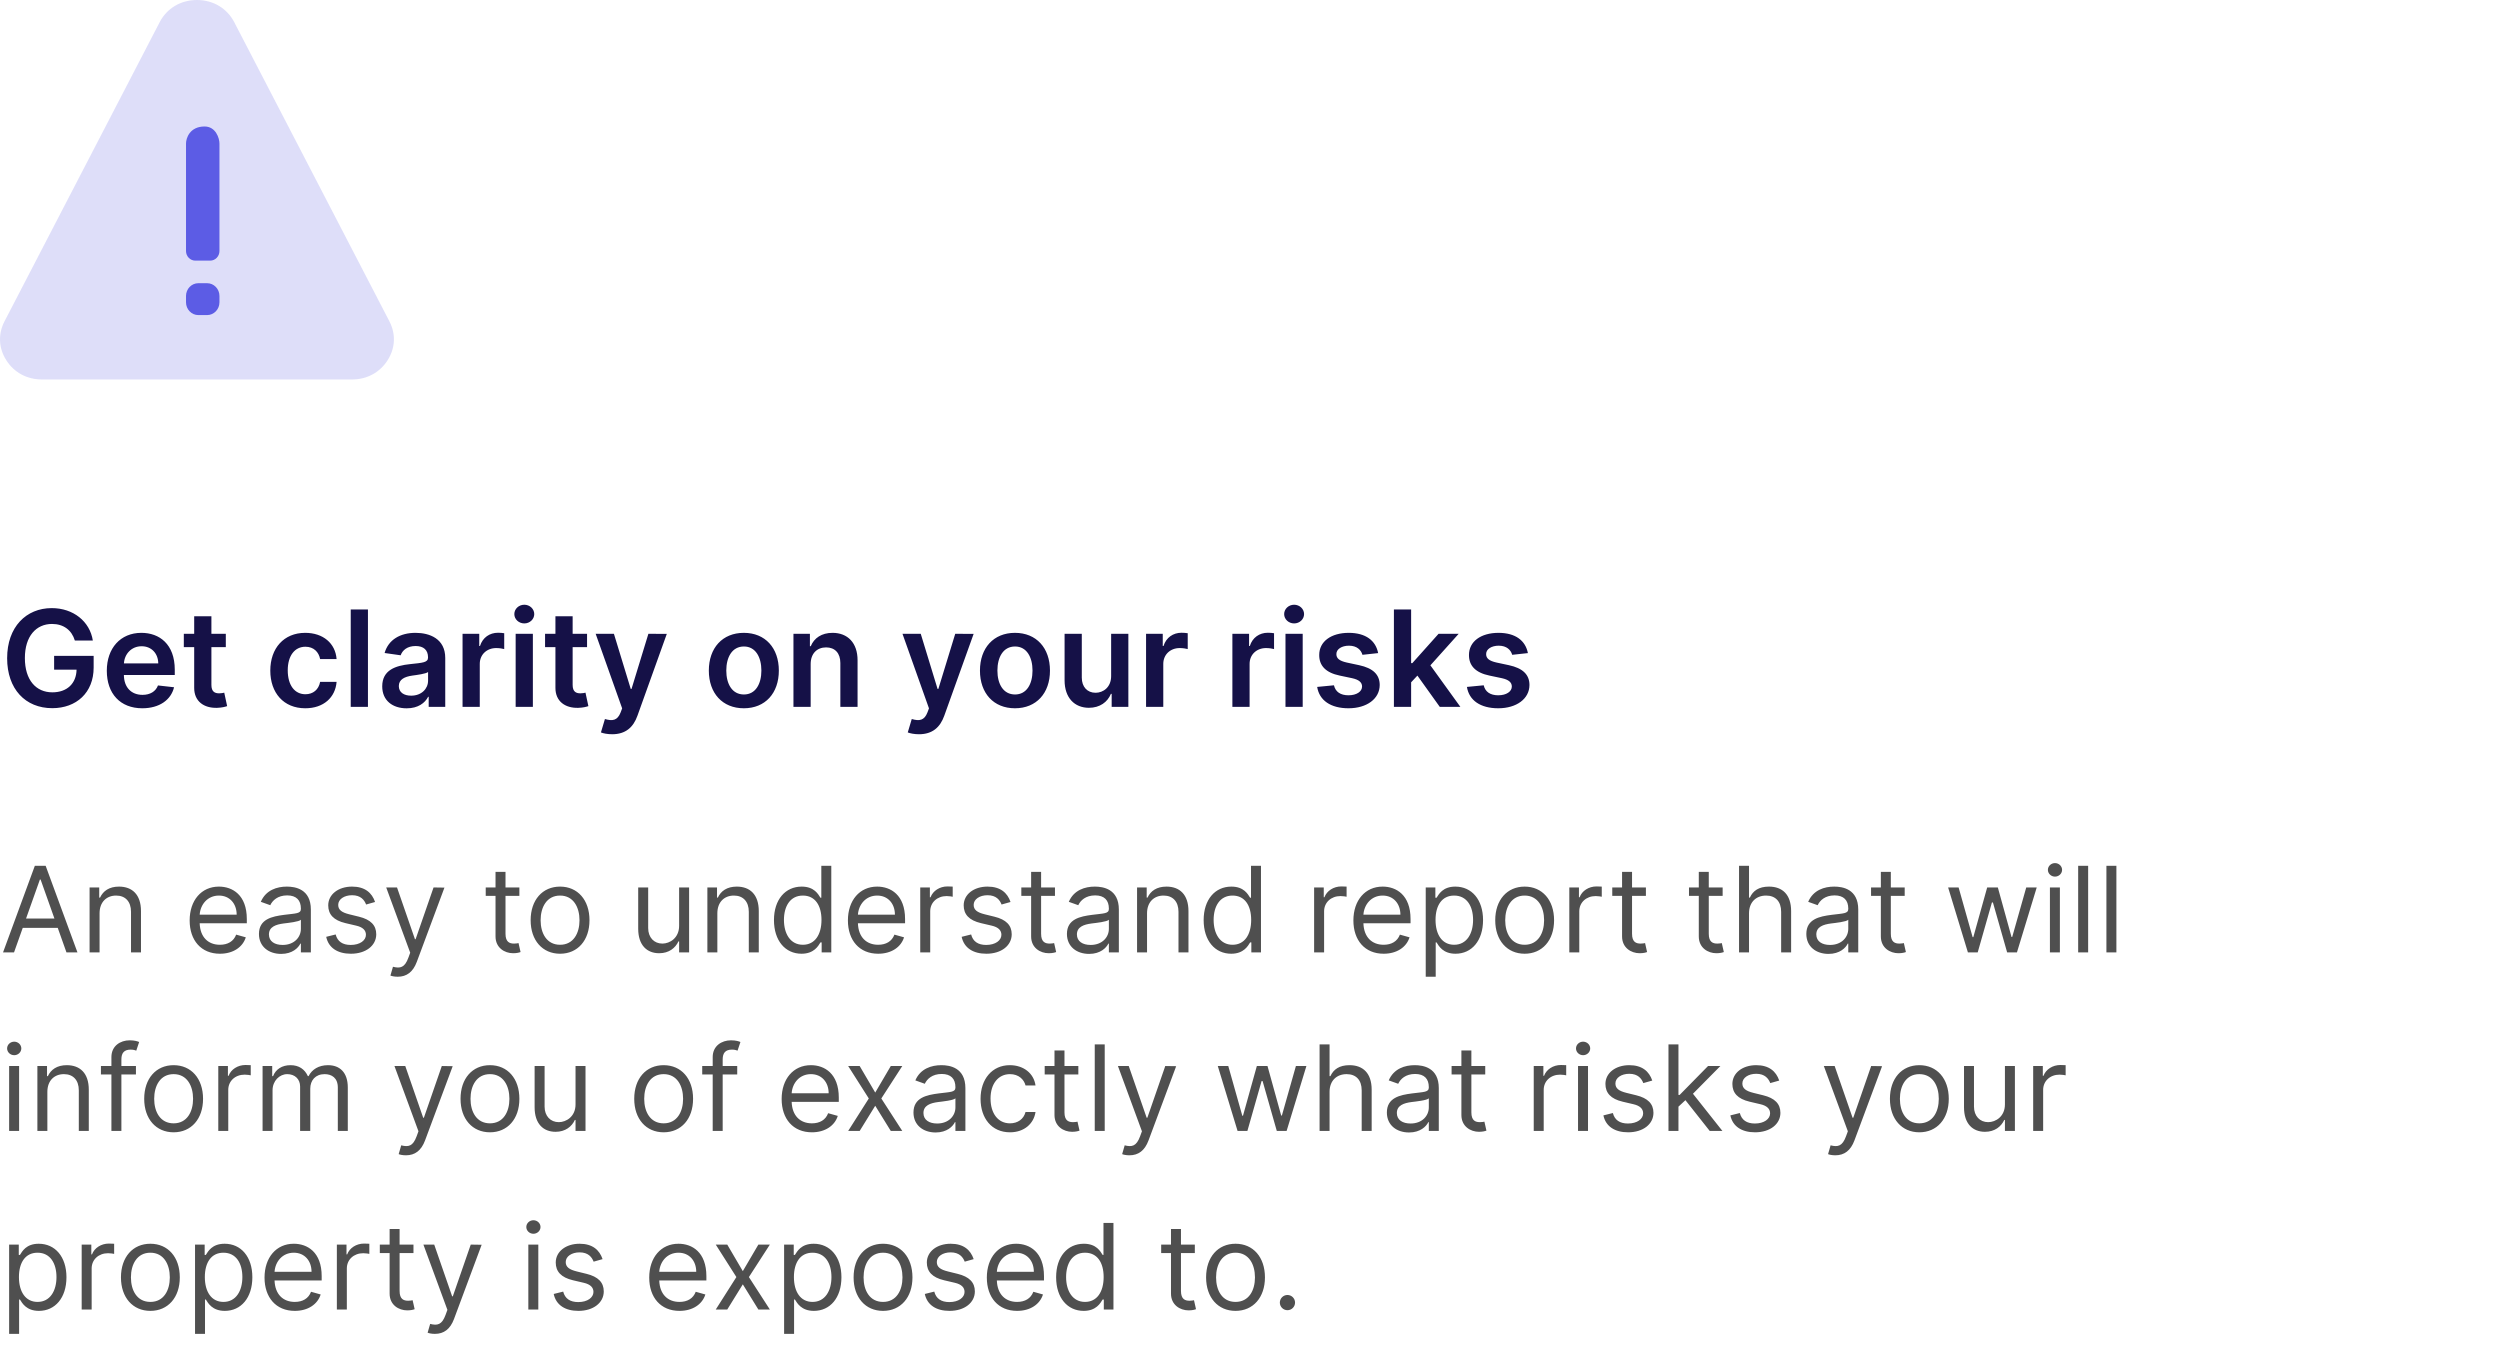 <svg width="336" height="182" viewBox="0 0 336 182" fill="none" xmlns="http://www.w3.org/2000/svg">
<path d="M10.061 86.09H12.477C12.075 83.52 9.85 81.73 6.955 81.73C3.528 81.73 0.959 84.249 0.959 88.467C0.959 92.609 3.413 95.179 7.025 95.179C10.266 95.179 12.586 93.095 12.586 89.72V88.148H7.274V90.001H10.291C10.253 91.868 9.006 93.05 7.038 93.05C4.845 93.05 3.343 91.408 3.343 88.442C3.343 85.495 4.871 83.859 6.987 83.859C8.565 83.859 9.639 84.702 10.061 86.09ZM19.123 95.192C21.412 95.192 22.984 94.073 23.393 92.367L21.233 92.124C20.92 92.954 20.152 93.389 19.155 93.389C17.66 93.389 16.669 92.405 16.65 90.724H23.489V90.014C23.489 86.569 21.418 85.054 19.002 85.054C16.189 85.054 14.355 87.119 14.355 90.148C14.355 93.229 16.164 95.192 19.123 95.192ZM16.656 89.164C16.726 87.911 17.653 86.856 19.034 86.856C20.363 86.856 21.258 87.828 21.271 89.164H16.656ZM30.349 85.182H28.413V82.829H26.099V85.182H24.705V86.972H26.099V92.43C26.086 94.278 27.428 95.185 29.167 95.134C29.825 95.115 30.279 94.987 30.528 94.904L30.139 93.095C30.011 93.127 29.749 93.185 29.461 93.185C28.879 93.185 28.413 92.98 28.413 92.047V86.972H30.349V85.182ZM41.032 95.192C43.499 95.192 45.072 93.728 45.238 91.644H43.026C42.828 92.699 42.068 93.306 41.051 93.306C39.607 93.306 38.673 92.098 38.673 90.091C38.673 88.109 39.626 86.921 41.051 86.921C42.163 86.921 42.847 87.636 43.026 88.582H45.238C45.078 86.454 43.416 85.054 41.019 85.054C38.143 85.054 36.328 87.131 36.328 90.129C36.328 93.102 38.098 95.192 41.032 95.192ZM49.452 81.909H47.138V95H49.452V81.909ZM54.657 95.198C56.197 95.198 57.118 94.476 57.54 93.651H57.616V95H59.841V88.429C59.841 85.834 57.725 85.054 55.852 85.054C53.788 85.054 52.202 85.974 51.691 87.764L53.851 88.071C54.081 87.4 54.733 86.825 55.865 86.825C56.939 86.825 57.527 87.374 57.527 88.34V88.378C57.527 89.043 56.83 89.075 55.098 89.26C53.193 89.465 51.371 90.033 51.371 92.245C51.371 94.175 52.784 95.198 54.657 95.198ZM55.258 93.498C54.292 93.498 53.602 93.057 53.602 92.207C53.602 91.318 54.376 90.947 55.411 90.8C56.018 90.717 57.233 90.564 57.533 90.321V91.478C57.533 92.571 56.651 93.498 55.258 93.498ZM62.167 95H64.481V89.228C64.481 87.981 65.421 87.099 66.693 87.099C67.083 87.099 67.569 87.17 67.767 87.234V85.105C67.556 85.067 67.192 85.041 66.936 85.041C65.811 85.041 64.871 85.68 64.513 86.818H64.411V85.182H62.167V95ZM69.304 95H71.618V85.182H69.304V95ZM70.468 83.788C71.203 83.788 71.803 83.226 71.803 82.535C71.803 81.839 71.203 81.276 70.468 81.276C69.726 81.276 69.125 81.839 69.125 82.535C69.125 83.226 69.726 83.788 70.468 83.788ZM78.9 85.182H76.963V82.829H74.65V85.182H73.256V86.972H74.65V92.43C74.637 94.278 75.979 95.185 77.718 95.134C78.376 95.115 78.83 94.987 79.079 94.904L78.689 93.095C78.561 93.127 78.299 93.185 78.012 93.185C77.43 93.185 76.963 92.98 76.963 92.047V86.972H78.9V85.182ZM82.274 98.682C84.076 98.682 85.118 97.755 85.674 96.189L89.618 85.195L87.144 85.182L84.875 92.597H84.773L82.51 85.182H80.056L83.616 95.204L83.418 95.735C82.99 96.854 82.312 96.93 81.302 96.636L80.765 98.439C81.078 98.567 81.641 98.682 82.274 98.682ZM99.972 95.192C102.848 95.192 104.676 93.165 104.676 90.129C104.676 87.087 102.848 85.054 99.972 85.054C97.095 85.054 95.267 87.087 95.267 90.129C95.267 93.165 97.095 95.192 99.972 95.192ZM99.984 93.338C98.393 93.338 97.613 91.919 97.613 90.123C97.613 88.327 98.393 86.888 99.984 86.888C101.55 86.888 102.33 88.327 102.33 90.123C102.33 91.919 101.55 93.338 99.984 93.338ZM108.954 89.247C108.954 87.828 109.811 87.01 111.031 87.01C112.227 87.01 112.943 87.796 112.943 89.106V95H115.257V88.749C115.263 86.396 113.921 85.054 111.894 85.054C110.424 85.054 109.414 85.757 108.967 86.85H108.852V85.182H106.64V95H108.954V89.247ZM123.512 98.682C125.314 98.682 126.356 97.755 126.912 96.189L130.856 85.195L128.383 85.182L126.113 92.597H126.011L123.748 85.182H121.294L124.854 95.204L124.656 95.735C124.228 96.854 123.55 96.93 122.54 96.636L122.003 98.439C122.317 98.567 122.879 98.682 123.512 98.682ZM136.411 95.192C139.287 95.192 141.116 93.165 141.116 90.129C141.116 87.087 139.287 85.054 136.411 85.054C133.535 85.054 131.706 87.087 131.706 90.129C131.706 93.165 133.535 95.192 136.411 95.192ZM136.424 93.338C134.832 93.338 134.052 91.919 134.052 90.123C134.052 88.327 134.832 86.888 136.424 86.888C137.99 86.888 138.77 88.327 138.77 90.123C138.77 91.919 137.99 93.338 136.424 93.338ZM149.337 90.871C149.337 92.367 148.27 93.108 147.247 93.108C146.135 93.108 145.393 92.322 145.393 91.075V85.182H143.08V91.433C143.08 93.792 144.422 95.128 146.352 95.128C147.822 95.128 148.858 94.354 149.305 93.255H149.408V95H151.651V85.182H149.337V90.871ZM154.031 95H156.345V89.228C156.345 87.981 157.284 87.099 158.556 87.099C158.946 87.099 159.432 87.17 159.63 87.234V85.105C159.419 85.067 159.055 85.041 158.799 85.041C157.674 85.041 156.735 85.68 156.377 86.818H156.274V85.182H154.031V95ZM165.632 95H167.946V89.228C167.946 87.981 168.886 87.099 170.158 87.099C170.548 87.099 171.034 87.17 171.232 87.234V85.105C171.021 85.067 170.656 85.041 170.401 85.041C169.276 85.041 168.336 85.68 167.978 86.818H167.876V85.182H165.632V95ZM172.769 95H175.083V85.182H172.769V95ZM173.932 83.788C174.667 83.788 175.268 83.226 175.268 82.535C175.268 81.839 174.667 81.276 173.932 81.276C173.191 81.276 172.59 81.839 172.59 82.535C172.59 83.226 173.191 83.788 173.932 83.788ZM185.222 87.777C184.903 86.115 183.573 85.054 181.272 85.054C178.907 85.054 177.296 86.217 177.303 88.033C177.296 89.465 178.178 90.41 180.064 90.8L181.739 91.152C182.64 91.35 183.062 91.715 183.062 92.271C183.062 92.942 182.333 93.447 181.234 93.447C180.173 93.447 179.482 92.987 179.284 92.104L177.028 92.322C177.315 94.124 178.83 95.192 181.24 95.192C183.695 95.192 185.427 93.92 185.433 92.06C185.427 90.66 184.526 89.803 182.672 89.401L180.997 89.043C180 88.819 179.604 88.474 179.61 87.905C179.604 87.24 180.339 86.78 181.304 86.78C182.371 86.78 182.934 87.362 183.113 88.007L185.222 87.777ZM187.341 95H189.655V91.702L190.499 90.8L193.503 95H196.271L192.244 89.42L196.047 85.182H193.343L189.815 89.126H189.655V81.909H187.341V95ZM205.349 87.777C205.03 86.115 203.7 85.054 201.399 85.054C199.034 85.054 197.423 86.217 197.43 88.033C197.423 89.465 198.305 90.41 200.191 90.8L201.866 91.152C202.767 91.35 203.189 91.715 203.189 92.271C203.189 92.942 202.46 93.447 201.361 93.447C200.3 93.447 199.609 92.987 199.411 92.104L197.155 92.322C197.442 94.124 198.957 95.192 201.367 95.192C203.822 95.192 205.554 93.92 205.56 92.06C205.554 90.66 204.653 89.803 202.799 89.401L201.124 89.043C200.127 88.819 199.731 88.474 199.737 87.905C199.731 87.24 200.466 86.78 201.431 86.78C202.498 86.78 203.061 87.362 203.24 88.007L205.349 87.777Z" fill="#151147"/>
<path d="M1.886 128L3.057 124.705H7.761L8.932 128H10.409L6.136 116.364H4.682L0.409 128H1.886ZM3.5 123.455L5.364 118.205H5.455L7.318 123.455H3.5ZM13.381 122.75C13.381 121.227 14.324 120.364 15.608 120.364C16.852 120.364 17.608 121.176 17.608 122.545V128H18.949V122.455C18.949 120.227 17.761 119.159 15.994 119.159C14.676 119.159 13.858 119.75 13.449 120.636H13.335V119.273H12.04V128H13.381V122.75ZM29.558 128.182C31.331 128.182 32.626 127.295 33.035 125.977L31.74 125.614C31.399 126.523 30.609 126.977 29.558 126.977C27.984 126.977 26.899 125.96 26.837 124.091H33.172V123.523C33.172 120.273 31.24 119.159 29.422 119.159C27.058 119.159 25.49 121.023 25.49 123.705C25.49 126.386 27.035 128.182 29.558 128.182ZM26.837 122.932C26.928 121.574 27.888 120.364 29.422 120.364C30.876 120.364 31.808 121.455 31.808 122.932H26.837ZM37.78 128.205C39.303 128.205 40.098 127.386 40.371 126.818H40.439V128H41.78V122.25C41.78 119.477 39.666 119.159 38.553 119.159C37.234 119.159 35.734 119.614 35.053 121.205L36.325 121.659C36.621 121.023 37.32 120.341 38.598 120.341C39.831 120.341 40.439 120.994 40.439 122.114V122.159C40.439 122.807 39.78 122.75 38.189 122.955C36.57 123.165 34.803 123.523 34.803 125.523C34.803 127.227 36.121 128.205 37.78 128.205ZM37.984 127C36.916 127 36.144 126.523 36.144 125.591C36.144 124.568 37.075 124.25 38.121 124.114C38.689 124.045 40.212 123.886 40.439 123.614V124.841C40.439 125.932 39.575 127 37.984 127ZM50.409 121.227C49.989 119.989 49.045 119.159 47.318 119.159C45.477 119.159 44.114 120.205 44.114 121.682C44.114 122.886 44.83 123.693 46.432 124.068L47.886 124.409C48.767 124.614 49.182 125.034 49.182 125.636C49.182 126.386 48.386 127 47.136 127C46.04 127 45.352 126.528 45.114 125.591L43.841 125.909C44.153 127.392 45.375 128.182 47.159 128.182C49.188 128.182 50.568 127.074 50.568 125.568C50.568 124.352 49.807 123.585 48.25 123.205L46.955 122.886C45.92 122.631 45.455 122.284 45.455 121.614C45.455 120.864 46.25 120.318 47.318 120.318C48.489 120.318 48.972 120.966 49.205 121.568L50.409 121.227ZM53.45 131.273C54.66 131.273 55.513 130.631 56.019 129.273L59.734 119.295L58.269 119.273L55.859 126.227H55.769L53.359 119.273H51.905L55.132 128.045L54.882 128.727C54.394 130.057 53.791 130.182 52.814 129.932L52.473 131.114C52.609 131.182 52.996 131.273 53.45 131.273ZM69.804 119.273H67.94V117.182H66.599V119.273H65.281V120.409H66.599V125.864C66.599 127.386 67.827 128.114 68.963 128.114C69.463 128.114 69.781 128.023 69.963 127.955L69.69 126.75C69.577 126.773 69.395 126.818 69.099 126.818C68.508 126.818 67.94 126.636 67.94 125.5V120.409H69.804V119.273ZM75.273 128.182C77.636 128.182 79.227 126.386 79.227 123.682C79.227 120.955 77.636 119.159 75.273 119.159C72.909 119.159 71.318 120.955 71.318 123.682C71.318 126.386 72.909 128.182 75.273 128.182ZM75.273 126.977C73.477 126.977 72.659 125.432 72.659 123.682C72.659 121.932 73.477 120.364 75.273 120.364C77.068 120.364 77.886 121.932 77.886 123.682C77.886 125.432 77.068 126.977 75.273 126.977ZM91.274 124.432C91.274 126.068 90.024 126.818 89.024 126.818C87.91 126.818 87.115 126 87.115 124.727V119.273H85.774V124.818C85.774 127.045 86.956 128.114 88.592 128.114C89.91 128.114 90.774 127.409 91.183 126.523H91.274V128H92.615V119.273H91.274V124.432ZM96.412 122.75C96.412 121.227 97.355 120.364 98.639 120.364C99.883 120.364 100.639 121.176 100.639 122.545V128H101.98V122.455C101.98 120.227 100.793 119.159 99.026 119.159C97.707 119.159 96.889 119.75 96.48 120.636H96.367V119.273H95.071V128H96.412V122.75ZM107.726 128.182C109.408 128.182 109.976 127.136 110.271 126.659H110.43V128H111.726V116.364H110.385V120.659H110.271C109.976 120.205 109.453 119.159 107.749 119.159C105.544 119.159 104.021 120.909 104.021 123.659C104.021 126.432 105.544 128.182 107.726 128.182ZM107.908 126.977C106.226 126.977 105.362 125.5 105.362 123.636C105.362 121.795 106.203 120.364 107.908 120.364C109.544 120.364 110.408 121.682 110.408 123.636C110.408 125.614 109.521 126.977 107.908 126.977ZM118.027 128.182C119.8 128.182 121.095 127.295 121.504 125.977L120.209 125.614C119.868 126.523 119.078 126.977 118.027 126.977C116.453 126.977 115.368 125.96 115.305 124.091H121.641V123.523C121.641 120.273 119.709 119.159 117.891 119.159C115.527 119.159 113.959 121.023 113.959 123.705C113.959 126.386 115.504 128.182 118.027 128.182ZM115.305 122.932C115.396 121.574 116.357 120.364 117.891 120.364C119.345 120.364 120.277 121.455 120.277 122.932H115.305ZM123.68 128H125.021V122.477C125.021 121.295 125.953 120.432 127.226 120.432C127.584 120.432 127.953 120.5 128.044 120.523V119.159C127.891 119.148 127.538 119.136 127.339 119.136C126.294 119.136 125.385 119.727 125.067 120.591H124.976V119.273H123.68V128ZM135.815 121.227C135.395 119.989 134.452 119.159 132.724 119.159C130.884 119.159 129.52 120.205 129.52 121.682C129.52 122.886 130.236 123.693 131.838 124.068L133.293 124.409C134.173 124.614 134.588 125.034 134.588 125.636C134.588 126.386 133.793 127 132.543 127C131.446 127 130.759 126.528 130.52 125.591L129.247 125.909C129.56 127.392 130.781 128.182 132.565 128.182C134.594 128.182 135.974 127.074 135.974 125.568C135.974 124.352 135.213 123.585 133.656 123.205L132.361 122.886C131.327 122.631 130.861 122.284 130.861 121.614C130.861 120.864 131.656 120.318 132.724 120.318C133.895 120.318 134.378 120.966 134.611 121.568L135.815 121.227ZM141.788 119.273H139.925V117.182H138.584V119.273H137.266V120.409H138.584V125.864C138.584 127.386 139.811 128.114 140.947 128.114C141.447 128.114 141.766 128.023 141.947 127.955L141.675 126.75C141.561 126.773 141.379 126.818 141.084 126.818C140.493 126.818 139.925 126.636 139.925 125.5V120.409H141.788V119.273ZM146.374 128.205C147.896 128.205 148.692 127.386 148.964 126.818H149.033V128H150.374V122.25C150.374 119.477 148.26 119.159 147.146 119.159C145.828 119.159 144.328 119.614 143.646 121.205L144.919 121.659C145.214 121.023 145.913 120.341 147.192 120.341C148.425 120.341 149.033 120.994 149.033 122.114V122.159C149.033 122.807 148.374 122.75 146.783 122.955C145.163 123.165 143.396 123.523 143.396 125.523C143.396 127.227 144.714 128.205 146.374 128.205ZM146.578 127C145.51 127 144.737 126.523 144.737 125.591C144.737 124.568 145.669 124.25 146.714 124.114C147.283 124.045 148.805 123.886 149.033 123.614V124.841C149.033 125.932 148.169 127 146.578 127ZM154.162 122.75C154.162 121.227 155.105 120.364 156.389 120.364C157.634 120.364 158.389 121.176 158.389 122.545V128H159.73V122.455C159.73 120.227 158.543 119.159 156.776 119.159C155.457 119.159 154.639 119.75 154.23 120.636H154.116V119.273H152.821V128H154.162V122.75ZM165.476 128.182C167.158 128.182 167.726 127.136 168.021 126.659H168.18V128H169.476V116.364H168.135V120.659H168.021C167.726 120.205 167.203 119.159 165.499 119.159C163.294 119.159 161.771 120.909 161.771 123.659C161.771 126.432 163.294 128.182 165.476 128.182ZM165.658 126.977C163.976 126.977 163.112 125.5 163.112 123.636C163.112 121.795 163.953 120.364 165.658 120.364C167.294 120.364 168.158 121.682 168.158 123.636C168.158 125.614 167.271 126.977 165.658 126.977ZM176.618 128H177.959V122.477C177.959 121.295 178.891 120.432 180.163 120.432C180.521 120.432 180.891 120.5 180.982 120.523V119.159C180.828 119.148 180.476 119.136 180.277 119.136C179.232 119.136 178.322 119.727 178.004 120.591H177.913V119.273H176.618V128ZM185.964 128.182C187.737 128.182 189.033 127.295 189.442 125.977L188.146 125.614C187.805 126.523 187.016 126.977 185.964 126.977C184.391 126.977 183.305 125.96 183.243 124.091H189.578V123.523C189.578 120.273 187.646 119.159 185.828 119.159C183.464 119.159 181.896 121.023 181.896 123.705C181.896 126.386 183.442 128.182 185.964 128.182ZM183.243 122.932C183.334 121.574 184.294 120.364 185.828 120.364C187.283 120.364 188.214 121.455 188.214 122.932H183.243ZM191.618 131.273H192.959V126.659H193.072C193.368 127.136 193.936 128.182 195.618 128.182C197.8 128.182 199.322 126.432 199.322 123.659C199.322 120.909 197.8 119.159 195.595 119.159C193.891 119.159 193.368 120.205 193.072 120.659H192.913V119.273H191.618V131.273ZM192.936 123.636C192.936 121.682 193.8 120.364 195.436 120.364C197.141 120.364 197.982 121.795 197.982 123.636C197.982 125.5 197.118 126.977 195.436 126.977C193.822 126.977 192.936 125.614 192.936 123.636ZM204.913 128.182C207.277 128.182 208.868 126.386 208.868 123.682C208.868 120.955 207.277 119.159 204.913 119.159C202.55 119.159 200.959 120.955 200.959 123.682C200.959 126.386 202.55 128.182 204.913 128.182ZM204.913 126.977C203.118 126.977 202.3 125.432 202.3 123.682C202.3 121.932 203.118 120.364 204.913 120.364C206.709 120.364 207.527 121.932 207.527 123.682C207.527 125.432 206.709 126.977 204.913 126.977ZM210.915 128H212.256V122.477C212.256 121.295 213.188 120.432 214.46 120.432C214.818 120.432 215.188 120.5 215.278 120.523V119.159C215.125 119.148 214.773 119.136 214.574 119.136C213.528 119.136 212.619 119.727 212.301 120.591H212.21V119.273H210.915V128ZM221.21 119.273H219.347V117.182H218.006V119.273H216.688V120.409H218.006V125.864C218.006 127.386 219.233 128.114 220.369 128.114C220.869 128.114 221.188 128.023 221.369 127.955L221.097 126.75C220.983 126.773 220.801 126.818 220.506 126.818C219.915 126.818 219.347 126.636 219.347 125.5V120.409H221.21V119.273ZM231.523 119.273H229.659V117.182H228.318V119.273H227V120.409H228.318V125.864C228.318 127.386 229.545 128.114 230.682 128.114C231.182 128.114 231.5 128.023 231.682 127.955L231.409 126.75C231.295 126.773 231.114 126.818 230.818 126.818C230.227 126.818 229.659 126.636 229.659 125.5V120.409H231.523V119.273ZM235.068 122.75C235.068 121.227 236.04 120.364 237.364 120.364C238.625 120.364 239.386 121.159 239.386 122.545V128H240.727V122.455C240.727 120.21 239.534 119.159 237.75 119.159C236.375 119.159 235.591 119.733 235.182 120.636H235.068V116.364H233.727V128H235.068V122.75ZM245.749 128.205C247.271 128.205 248.067 127.386 248.339 126.818H248.408V128H249.749V122.25C249.749 119.477 247.635 119.159 246.521 119.159C245.203 119.159 243.703 119.614 243.021 121.205L244.294 121.659C244.589 121.023 245.288 120.341 246.567 120.341C247.8 120.341 248.408 120.994 248.408 122.114V122.159C248.408 122.807 247.749 122.75 246.158 122.955C244.538 123.165 242.771 123.523 242.771 125.523C242.771 127.227 244.089 128.205 245.749 128.205ZM245.953 127C244.885 127 244.112 126.523 244.112 125.591C244.112 124.568 245.044 124.25 246.089 124.114C246.658 124.045 248.18 123.886 248.408 123.614V124.841C248.408 125.932 247.544 127 245.953 127ZM255.991 119.273H254.128V117.182H252.787V119.273H251.469V120.409H252.787V125.864C252.787 127.386 254.014 128.114 255.151 128.114C255.651 128.114 255.969 128.023 256.151 127.955L255.878 126.75C255.764 126.773 255.582 126.818 255.287 126.818C254.696 126.818 254.128 126.636 254.128 125.5V120.409H255.991V119.273ZM264.486 128H265.804L267.713 121.295H267.849L269.759 128H271.077L273.736 119.273H272.327L270.44 125.932H270.349L268.509 119.273H267.077L265.213 125.955H265.122L263.236 119.273H261.827L264.486 128ZM275.509 128H276.849V119.273H275.509V128ZM276.19 117.818C276.713 117.818 277.145 117.409 277.145 116.909C277.145 116.409 276.713 116 276.19 116C275.668 116 275.236 116.409 275.236 116.909C275.236 117.409 275.668 117.818 276.19 117.818ZM280.646 116.364H279.305V128H280.646V116.364ZM284.443 116.364H283.102V128H284.443V116.364ZM1.227 152H2.568V143.273H1.227V152ZM1.909 141.818C2.432 141.818 2.864 141.409 2.864 140.909C2.864 140.409 2.432 140 1.909 140C1.386 140 0.955 140.409 0.955 140.909C0.955 141.409 1.386 141.818 1.909 141.818ZM6.365 146.75C6.365 145.227 7.308 144.364 8.592 144.364C9.837 144.364 10.592 145.176 10.592 146.545V152H11.933V146.455C11.933 144.227 10.746 143.159 8.979 143.159C7.661 143.159 6.842 143.75 6.433 144.636H6.32V143.273H5.024V152H6.365V146.75ZM18.27 143.273H16.315V142.386C16.315 141.523 16.679 141.068 17.565 141.068C17.952 141.068 18.179 141.159 18.315 141.205L18.702 140.045C18.497 139.955 18.088 139.818 17.429 139.818C16.179 139.818 14.974 140.568 14.974 142.068V143.273H13.565V144.409H14.974V152H16.315V144.409H18.27V143.273ZM23.335 152.182C25.699 152.182 27.29 150.386 27.29 147.682C27.29 144.955 25.699 143.159 23.335 143.159C20.972 143.159 19.381 144.955 19.381 147.682C19.381 150.386 20.972 152.182 23.335 152.182ZM23.335 150.977C21.54 150.977 20.722 149.432 20.722 147.682C20.722 145.932 21.54 144.364 23.335 144.364C25.131 144.364 25.949 145.932 25.949 147.682C25.949 149.432 25.131 150.977 23.335 150.977ZM29.337 152H30.678V146.477C30.678 145.295 31.609 144.432 32.882 144.432C33.24 144.432 33.609 144.5 33.7 144.523V143.159C33.547 143.148 33.195 143.136 32.996 143.136C31.95 143.136 31.041 143.727 30.723 144.591H30.632V143.273H29.337V152ZM35.29 152H36.631V146.545C36.631 145.267 37.562 144.364 38.608 144.364C39.625 144.364 40.335 145.028 40.335 146.023V152H41.699V146.318C41.699 145.193 42.403 144.364 43.631 144.364C44.585 144.364 45.403 144.869 45.403 146.159V152H46.744V146.159C46.744 144.108 45.642 143.159 44.085 143.159C42.835 143.159 41.92 143.733 41.472 144.636H41.381C40.949 143.705 40.188 143.159 39.04 143.159C37.903 143.159 37.062 143.705 36.699 144.636H36.585V143.273H35.29V152ZM54.56 155.273C55.77 155.273 56.622 154.631 57.128 153.273L60.844 143.295L59.378 143.273L56.969 150.227H56.878L54.469 143.273H53.014L56.242 152.045L55.992 152.727C55.503 154.057 54.901 154.182 53.923 153.932L53.582 155.114C53.719 155.182 54.105 155.273 54.56 155.273ZM65.851 152.182C68.215 152.182 69.805 150.386 69.805 147.682C69.805 144.955 68.215 143.159 65.851 143.159C63.487 143.159 61.896 144.955 61.896 147.682C61.896 150.386 63.487 152.182 65.851 152.182ZM65.851 150.977C64.055 150.977 63.237 149.432 63.237 147.682C63.237 145.932 64.055 144.364 65.851 144.364C67.646 144.364 68.465 145.932 68.465 147.682C68.465 149.432 67.646 150.977 65.851 150.977ZM77.352 148.432C77.352 150.068 76.102 150.818 75.102 150.818C73.989 150.818 73.193 150 73.193 148.727V143.273H71.852V148.818C71.852 151.045 73.034 152.114 74.671 152.114C75.989 152.114 76.852 151.409 77.261 150.523H77.352V152H78.693V143.273H77.352V148.432ZM89.195 152.182C91.558 152.182 93.149 150.386 93.149 147.682C93.149 144.955 91.558 143.159 89.195 143.159C86.831 143.159 85.24 144.955 85.24 147.682C85.24 150.386 86.831 152.182 89.195 152.182ZM89.195 150.977C87.399 150.977 86.581 149.432 86.581 147.682C86.581 145.932 87.399 144.364 89.195 144.364C90.99 144.364 91.808 145.932 91.808 147.682C91.808 149.432 90.99 150.977 89.195 150.977ZM99.082 143.273H97.128V142.386C97.128 141.523 97.492 141.068 98.378 141.068C98.764 141.068 98.992 141.159 99.128 141.205L99.514 140.045C99.31 139.955 98.901 139.818 98.242 139.818C96.992 139.818 95.787 140.568 95.787 142.068V143.273H94.378V144.409H95.787V152H97.128V144.409H99.082V143.273ZM109.121 152.182C110.893 152.182 112.189 151.295 112.598 149.977L111.303 149.614C110.962 150.523 110.172 150.977 109.121 150.977C107.547 150.977 106.462 149.96 106.399 148.091H112.734V147.523C112.734 144.273 110.803 143.159 108.984 143.159C106.621 143.159 105.053 145.023 105.053 147.705C105.053 150.386 106.598 152.182 109.121 152.182ZM106.399 146.932C106.49 145.574 107.45 144.364 108.984 144.364C110.439 144.364 111.371 145.455 111.371 146.932H106.399ZM115.54 143.273H113.994L116.767 147.636L113.994 152H115.54L117.631 148.614L119.722 152H121.267L118.449 147.636L121.267 143.273H119.722L117.631 146.841L115.54 143.273ZM125.749 152.205C127.271 152.205 128.067 151.386 128.339 150.818H128.408V152H129.749V146.25C129.749 143.477 127.635 143.159 126.521 143.159C125.203 143.159 123.703 143.614 123.021 145.205L124.294 145.659C124.589 145.023 125.288 144.341 126.567 144.341C127.8 144.341 128.408 144.994 128.408 146.114V146.159C128.408 146.807 127.749 146.75 126.158 146.955C124.538 147.165 122.771 147.523 122.771 149.523C122.771 151.227 124.089 152.205 125.749 152.205ZM125.953 151C124.885 151 124.112 150.523 124.112 149.591C124.112 148.568 125.044 148.25 126.089 148.114C126.658 148.045 128.18 147.886 128.408 147.614V148.841C128.408 149.932 127.544 151 125.953 151ZM135.741 152.182C137.673 152.182 138.946 151 139.173 149.455H137.832C137.582 150.409 136.787 150.977 135.741 150.977C134.151 150.977 133.128 149.659 133.128 147.636C133.128 145.659 134.173 144.364 135.741 144.364C136.923 144.364 137.628 145.091 137.832 145.886H139.173C138.946 144.25 137.56 143.159 135.719 143.159C133.355 143.159 131.787 145.023 131.787 147.682C131.787 150.295 133.287 152.182 135.741 152.182ZM144.929 143.273H143.065V141.182H141.724V143.273H140.406V144.409H141.724V149.864C141.724 151.386 142.952 152.114 144.088 152.114C144.588 152.114 144.906 152.023 145.088 151.955L144.815 150.75C144.702 150.773 144.52 150.818 144.224 150.818C143.634 150.818 143.065 150.636 143.065 149.5V144.409H144.929V143.273ZM148.474 140.364H147.134V152H148.474V140.364ZM151.794 155.273C153.004 155.273 153.857 154.631 154.362 153.273L158.078 143.295L156.612 143.273L154.203 150.227H154.112L151.703 143.273H150.249L153.476 152.045L153.226 152.727C152.737 154.057 152.135 154.182 151.158 153.932L150.817 155.114C150.953 155.182 151.339 155.273 151.794 155.273ZM166.33 152H167.648L169.557 145.295H169.693L171.602 152H172.92L175.58 143.273H174.17L172.284 149.932H172.193L170.352 143.273H168.92L167.057 149.955H166.966L165.08 143.273H163.67L166.33 152ZM178.693 146.75C178.693 145.227 179.665 144.364 180.989 144.364C182.25 144.364 183.011 145.159 183.011 146.545V152H184.352V146.455C184.352 144.21 183.159 143.159 181.375 143.159C180 143.159 179.216 143.733 178.807 144.636H178.693V140.364H177.352V152H178.693V146.75ZM189.374 152.205C190.896 152.205 191.692 151.386 191.964 150.818H192.033V152H193.374V146.25C193.374 143.477 191.26 143.159 190.146 143.159C188.828 143.159 187.328 143.614 186.646 145.205L187.919 145.659C188.214 145.023 188.913 144.341 190.192 144.341C191.425 144.341 192.033 144.994 192.033 146.114V146.159C192.033 146.807 191.374 146.75 189.783 146.955C188.163 147.165 186.396 147.523 186.396 149.523C186.396 151.227 187.714 152.205 189.374 152.205ZM189.578 151C188.51 151 187.737 150.523 187.737 149.591C187.737 148.568 188.669 148.25 189.714 148.114C190.283 148.045 191.805 147.886 192.033 147.614V148.841C192.033 149.932 191.169 151 189.578 151ZM199.616 143.273H197.753V141.182H196.412V143.273H195.094V144.409H196.412V149.864C196.412 151.386 197.639 152.114 198.776 152.114C199.276 152.114 199.594 152.023 199.776 151.955L199.503 150.75C199.389 150.773 199.207 150.818 198.912 150.818C198.321 150.818 197.753 150.636 197.753 149.5V144.409H199.616V143.273ZM206.134 152H207.474V146.477C207.474 145.295 208.406 144.432 209.679 144.432C210.037 144.432 210.406 144.5 210.497 144.523V143.159C210.344 143.148 209.991 143.136 209.793 143.136C208.747 143.136 207.838 143.727 207.52 144.591H207.429V143.273H206.134V152ZM212.087 152H213.428V143.273H212.087V152ZM212.768 141.818C213.291 141.818 213.723 141.409 213.723 140.909C213.723 140.409 213.291 140 212.768 140C212.246 140 211.814 140.409 211.814 140.909C211.814 141.409 212.246 141.818 212.768 141.818ZM222.065 145.227C221.645 143.989 220.702 143.159 218.974 143.159C217.134 143.159 215.77 144.205 215.77 145.682C215.77 146.886 216.486 147.693 218.088 148.068L219.543 148.409C220.423 148.614 220.838 149.034 220.838 149.636C220.838 150.386 220.043 151 218.793 151C217.696 151 217.009 150.528 216.77 149.591L215.497 149.909C215.81 151.392 217.031 152.182 218.815 152.182C220.844 152.182 222.224 151.074 222.224 149.568C222.224 148.352 221.463 147.585 219.906 147.205L218.611 146.886C217.577 146.631 217.111 146.284 217.111 145.614C217.111 144.864 217.906 144.318 218.974 144.318C220.145 144.318 220.628 144.966 220.861 145.568L222.065 145.227ZM224.243 152H225.584V148.733L226.521 147.864L229.788 152H231.493L227.533 147L231.22 143.273H229.561L225.743 147.159H225.584V140.364H224.243V152ZM239.128 145.227C238.707 143.989 237.764 143.159 236.037 143.159C234.196 143.159 232.832 144.205 232.832 145.682C232.832 146.886 233.548 147.693 235.151 148.068L236.605 148.409C237.486 148.614 237.901 149.034 237.901 149.636C237.901 150.386 237.105 151 235.855 151C234.759 151 234.071 150.528 233.832 149.591L232.56 149.909C232.872 151.392 234.094 152.182 235.878 152.182C237.906 152.182 239.287 151.074 239.287 149.568C239.287 148.352 238.526 147.585 236.969 147.205L235.673 146.886C234.639 146.631 234.173 146.284 234.173 145.614C234.173 144.864 234.969 144.318 236.037 144.318C237.207 144.318 237.69 144.966 237.923 145.568L239.128 145.227ZM246.669 155.273C247.879 155.273 248.732 154.631 249.237 153.273L252.953 143.295L251.487 143.273L249.078 150.227H248.987L246.578 143.273H245.124L248.351 152.045L248.101 152.727C247.612 154.057 247.01 154.182 246.033 153.932L245.692 155.114C245.828 155.182 246.214 155.273 246.669 155.273ZM257.96 152.182C260.324 152.182 261.915 150.386 261.915 147.682C261.915 144.955 260.324 143.159 257.96 143.159C255.597 143.159 254.006 144.955 254.006 147.682C254.006 150.386 255.597 152.182 257.96 152.182ZM257.96 150.977C256.165 150.977 255.347 149.432 255.347 147.682C255.347 145.932 256.165 144.364 257.96 144.364C259.756 144.364 260.574 145.932 260.574 147.682C260.574 149.432 259.756 150.977 257.96 150.977ZM269.462 148.432C269.462 150.068 268.212 150.818 267.212 150.818C266.098 150.818 265.303 150 265.303 148.727V143.273H263.962V148.818C263.962 151.045 265.143 152.114 266.78 152.114C268.098 152.114 268.962 151.409 269.371 150.523H269.462V152H270.803V143.273H269.462V148.432ZM273.259 152H274.599V146.477C274.599 145.295 275.531 144.432 276.804 144.432C277.162 144.432 277.531 144.5 277.622 144.523V143.159C277.469 143.148 277.116 143.136 276.918 143.136C275.872 143.136 274.963 143.727 274.645 144.591H274.554V143.273H273.259V152ZM1.227 179.273H2.568V174.659H2.682C2.977 175.136 3.545 176.182 5.227 176.182C7.409 176.182 8.932 174.432 8.932 171.659C8.932 168.909 7.409 167.159 5.205 167.159C3.5 167.159 2.977 168.205 2.682 168.659H2.523V167.273H1.227V179.273ZM2.545 171.636C2.545 169.682 3.409 168.364 5.045 168.364C6.75 168.364 7.591 169.795 7.591 171.636C7.591 173.5 6.727 174.977 5.045 174.977C3.432 174.977 2.545 173.614 2.545 171.636ZM10.977 176H12.318V170.477C12.318 169.295 13.25 168.432 14.523 168.432C14.881 168.432 15.25 168.5 15.341 168.523V167.159C15.188 167.148 14.835 167.136 14.636 167.136C13.591 167.136 12.682 167.727 12.364 168.591H12.273V167.273H10.977V176ZM20.21 176.182C22.574 176.182 24.165 174.386 24.165 171.682C24.165 168.955 22.574 167.159 20.21 167.159C17.847 167.159 16.256 168.955 16.256 171.682C16.256 174.386 17.847 176.182 20.21 176.182ZM20.21 174.977C18.415 174.977 17.597 173.432 17.597 171.682C17.597 169.932 18.415 168.364 20.21 168.364C22.006 168.364 22.824 169.932 22.824 171.682C22.824 173.432 22.006 174.977 20.21 174.977ZM26.212 179.273H27.553V174.659H27.666C27.962 175.136 28.53 176.182 30.212 176.182C32.394 176.182 33.916 174.432 33.916 171.659C33.916 168.909 32.394 167.159 30.189 167.159C28.484 167.159 27.962 168.205 27.666 168.659H27.507V167.273H26.212V179.273ZM27.53 171.636C27.53 169.682 28.393 168.364 30.03 168.364C31.734 168.364 32.575 169.795 32.575 171.636C32.575 173.5 31.712 174.977 30.03 174.977C28.416 174.977 27.53 173.614 27.53 171.636ZM39.621 176.182C41.394 176.182 42.689 175.295 43.098 173.977L41.803 173.614C41.462 174.523 40.672 174.977 39.621 174.977C38.047 174.977 36.962 173.96 36.899 172.091H43.234V171.523C43.234 168.273 41.303 167.159 39.484 167.159C37.121 167.159 35.553 169.023 35.553 171.705C35.553 174.386 37.098 176.182 39.621 176.182ZM36.899 170.932C36.99 169.574 37.95 168.364 39.484 168.364C40.939 168.364 41.871 169.455 41.871 170.932H36.899ZM45.274 176H46.615V170.477C46.615 169.295 47.547 168.432 48.82 168.432C49.178 168.432 49.547 168.5 49.638 168.523V167.159C49.484 167.148 49.132 167.136 48.933 167.136C47.888 167.136 46.979 167.727 46.66 168.591H46.57V167.273H45.274V176ZM55.57 167.273H53.706V165.182H52.365V167.273H51.047V168.409H52.365V173.864C52.365 175.386 53.592 176.114 54.729 176.114C55.229 176.114 55.547 176.023 55.729 175.955L55.456 174.75C55.342 174.773 55.16 174.818 54.865 174.818C54.274 174.818 53.706 174.636 53.706 173.5V168.409H55.57V167.273ZM58.45 179.273C59.66 179.273 60.513 178.631 61.019 177.273L64.734 167.295L63.269 167.273L60.859 174.227H60.769L58.359 167.273H56.905L60.132 176.045L59.882 176.727C59.394 178.057 58.791 178.182 57.814 177.932L57.473 179.114C57.609 179.182 57.996 179.273 58.45 179.273ZM71.008 176H72.349V167.273H71.008V176ZM71.69 165.818C72.213 165.818 72.645 165.409 72.645 164.909C72.645 164.409 72.213 164 71.69 164C71.168 164 70.736 164.409 70.736 164.909C70.736 165.409 71.168 165.818 71.69 165.818ZM80.987 169.227C80.567 167.989 79.624 167.159 77.896 167.159C76.055 167.159 74.692 168.205 74.692 169.682C74.692 170.886 75.408 171.693 77.01 172.068L78.465 172.409C79.345 172.614 79.76 173.034 79.76 173.636C79.76 174.386 78.965 175 77.715 175C76.618 175 75.93 174.528 75.692 173.591L74.419 173.909C74.731 175.392 75.953 176.182 77.737 176.182C79.766 176.182 81.146 175.074 81.146 173.568C81.146 172.352 80.385 171.585 78.828 171.205L77.533 170.886C76.499 170.631 76.033 170.284 76.033 169.614C76.033 168.864 76.828 168.318 77.896 168.318C79.067 168.318 79.55 168.966 79.783 169.568L80.987 169.227ZM91.324 176.182C93.097 176.182 94.392 175.295 94.801 173.977L93.506 173.614C93.165 174.523 92.375 174.977 91.324 174.977C89.75 174.977 88.665 173.96 88.602 172.091H94.938V171.523C94.938 168.273 93.006 167.159 91.188 167.159C88.824 167.159 87.256 169.023 87.256 171.705C87.256 174.386 88.801 176.182 91.324 176.182ZM88.602 170.932C88.693 169.574 89.653 168.364 91.188 168.364C92.642 168.364 93.574 169.455 93.574 170.932H88.602ZM97.743 167.273H96.197L98.97 171.636L96.197 176H97.743L99.834 172.614L101.925 176H103.47L100.652 171.636L103.47 167.273H101.925L99.834 170.841L97.743 167.273ZM105.384 179.273H106.724V174.659H106.838C107.134 175.136 107.702 176.182 109.384 176.182C111.565 176.182 113.088 174.432 113.088 171.659C113.088 168.909 111.565 167.159 109.361 167.159C107.656 167.159 107.134 168.205 106.838 168.659H106.679V167.273H105.384V179.273ZM106.702 171.636C106.702 169.682 107.565 168.364 109.202 168.364C110.906 168.364 111.747 169.795 111.747 171.636C111.747 173.5 110.884 174.977 109.202 174.977C107.588 174.977 106.702 173.614 106.702 171.636ZM118.679 176.182C121.043 176.182 122.634 174.386 122.634 171.682C122.634 168.955 121.043 167.159 118.679 167.159C116.315 167.159 114.724 168.955 114.724 171.682C114.724 174.386 116.315 176.182 118.679 176.182ZM118.679 174.977C116.884 174.977 116.065 173.432 116.065 171.682C116.065 169.932 116.884 168.364 118.679 168.364C120.474 168.364 121.293 169.932 121.293 171.682C121.293 173.432 120.474 174.977 118.679 174.977ZM130.862 169.227C130.442 167.989 129.499 167.159 127.771 167.159C125.93 167.159 124.567 168.205 124.567 169.682C124.567 170.886 125.283 171.693 126.885 172.068L128.339 172.409C129.22 172.614 129.635 173.034 129.635 173.636C129.635 174.386 128.839 175 127.589 175C126.493 175 125.805 174.528 125.567 173.591L124.294 173.909C124.607 175.392 125.828 176.182 127.612 176.182C129.641 176.182 131.021 175.074 131.021 173.568C131.021 172.352 130.26 171.585 128.703 171.205L127.408 170.886C126.374 170.631 125.908 170.284 125.908 169.614C125.908 168.864 126.703 168.318 127.771 168.318C128.942 168.318 129.425 168.966 129.658 169.568L130.862 169.227ZM136.699 176.182C138.472 176.182 139.767 175.295 140.176 173.977L138.881 173.614C138.54 174.523 137.75 174.977 136.699 174.977C135.125 174.977 134.04 173.96 133.977 172.091H140.312V171.523C140.312 168.273 138.381 167.159 136.562 167.159C134.199 167.159 132.631 169.023 132.631 171.705C132.631 174.386 134.176 176.182 136.699 176.182ZM133.977 170.932C134.068 169.574 135.028 168.364 136.562 168.364C138.017 168.364 138.949 169.455 138.949 170.932H133.977ZM145.648 176.182C147.33 176.182 147.898 175.136 148.193 174.659H148.352V176H149.648V164.364H148.307V168.659H148.193C147.898 168.205 147.375 167.159 145.67 167.159C143.466 167.159 141.943 168.909 141.943 171.659C141.943 174.432 143.466 176.182 145.648 176.182ZM145.83 174.977C144.148 174.977 143.284 173.5 143.284 171.636C143.284 169.795 144.125 168.364 145.83 168.364C147.466 168.364 148.33 169.682 148.33 171.636C148.33 173.614 147.443 174.977 145.83 174.977ZM160.585 167.273H158.722V165.182H157.381V167.273H156.062V168.409H157.381V173.864C157.381 175.386 158.608 176.114 159.744 176.114C160.244 176.114 160.562 176.023 160.744 175.955L160.472 174.75C160.358 174.773 160.176 174.818 159.881 174.818C159.29 174.818 158.722 174.636 158.722 173.5V168.409H160.585V167.273ZM166.054 176.182C168.418 176.182 170.009 174.386 170.009 171.682C170.009 168.955 168.418 167.159 166.054 167.159C163.69 167.159 162.099 168.955 162.099 171.682C162.099 174.386 163.69 176.182 166.054 176.182ZM166.054 174.977C164.259 174.977 163.44 173.432 163.44 171.682C163.44 169.932 164.259 168.364 166.054 168.364C167.849 168.364 168.668 169.932 168.668 171.682C168.668 173.432 167.849 174.977 166.054 174.977ZM173.033 176.091C173.595 176.091 174.055 175.631 174.055 175.068C174.055 174.506 173.595 174.045 173.033 174.045C172.47 174.045 172.01 174.506 172.01 175.068C172.01 175.631 172.47 176.091 173.033 176.091Z" fill="#4F4F4F"/>
<path opacity="0.2" fill-rule="evenodd" clip-rule="evenodd" d="M0.614 43.172L21.455 2.991C22.426 1.112 24.294 0 26.469 0C28.648 0 30.516 1.112 31.487 2.991L52.328 43.172C53.225 44.898 53.136 46.794 52.084 48.433C51.032 50.075 49.312 51 47.31 51H5.629C3.63 51 1.91 50.075 0.858 48.433C-0.194 46.794 -0.282 44.898 0.614 43.172Z" fill="#5C5CE5"/>
<path d="M27.835 42.348H26.656C25.745 42.348 25 41.575 25 40.632V39.778C25 38.831 25.745 38.062 26.656 38.062H27.835C28.75 38.062 29.495 38.831 29.495 39.778V40.632C29.495 41.575 28.75 42.348 27.835 42.348Z" fill="#5C5CE5"/>
<path d="M27.5 17C25.5 16.998 25 18.58 25 19.29V33.739C25 34.446 25.558 35.028 26.243 35.028H28.252C28.937 35.028 29.495 34.446 29.495 33.739V19.29C29.495 18.58 29 17 27.5 17Z" fill="#5C5CE5"/>
</svg>
